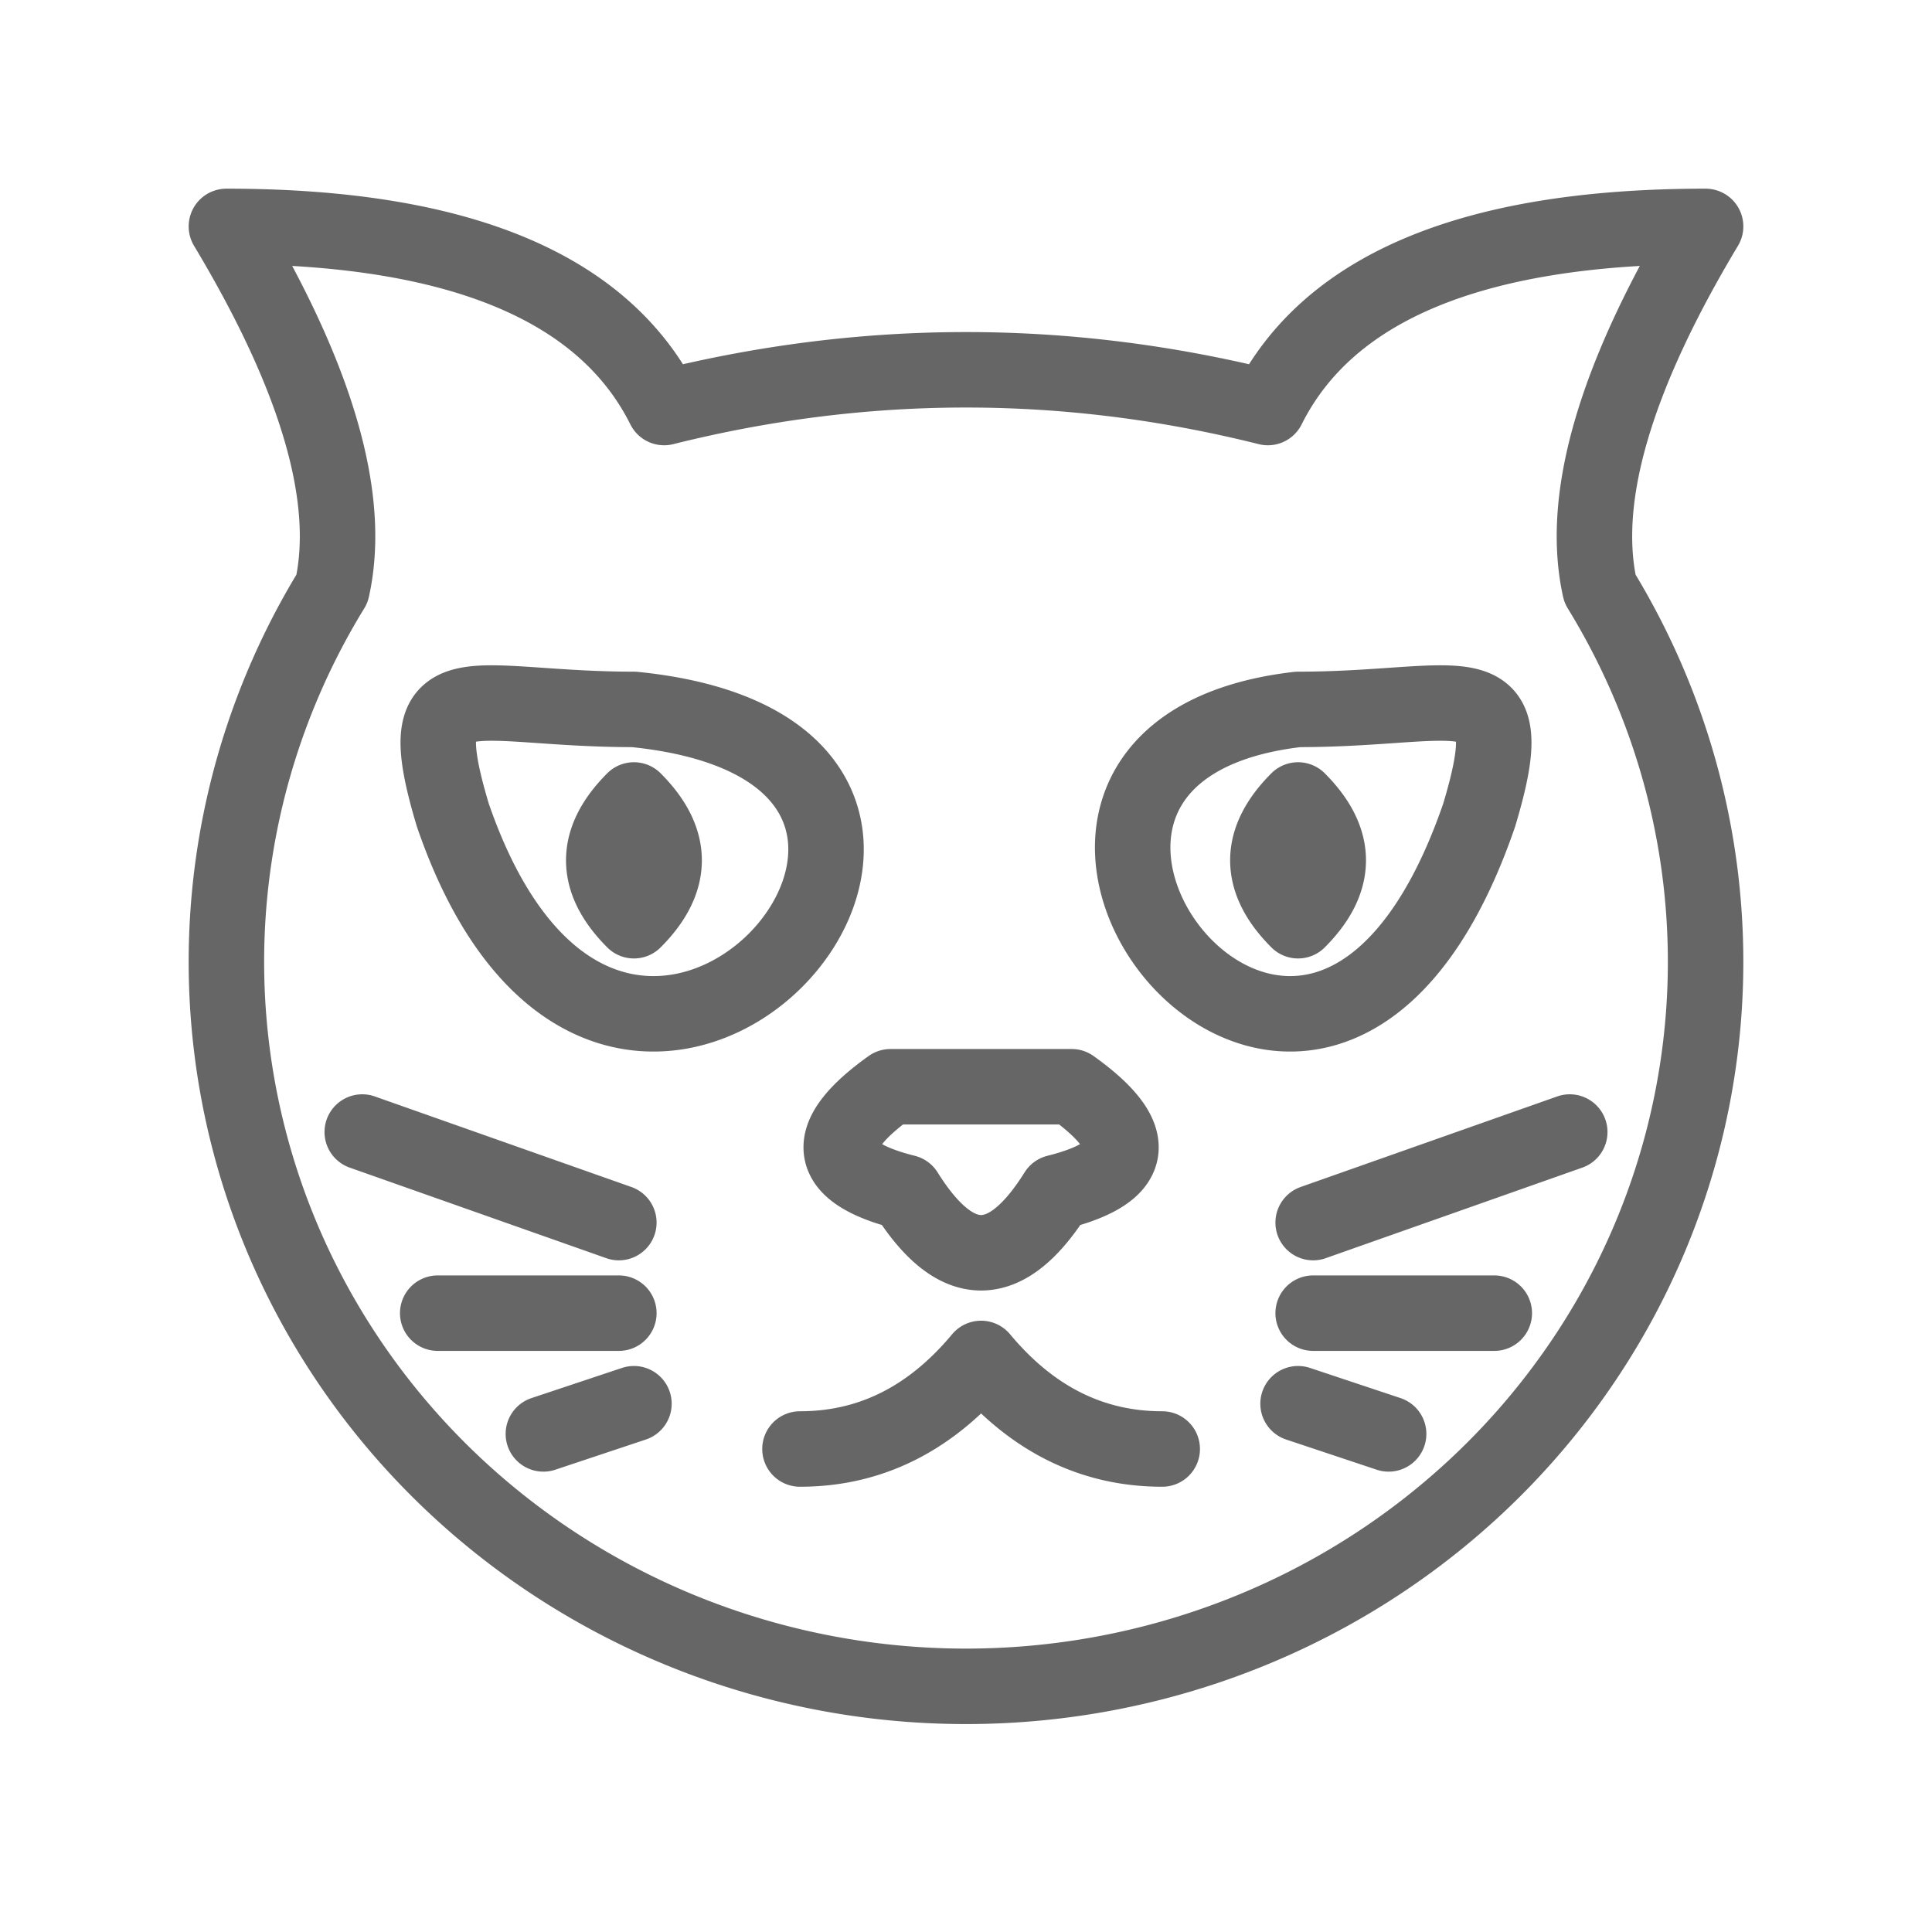 <svg xmlns="http://www.w3.org/2000/svg" viewBox="0 0 128 128" fill="none" stroke="#666" stroke-width="5" stroke-linecap="round" stroke-linejoin="round"><path d="M41 81 24 75m5 12H41m1 6-6 2m56 0-6-2m1-6H99m5-12-17 6M98 54c3-10-1-7-12-7-26 3 1 39 12 7M77 96q-7 0-12-6-5 6-12 6m6-24q-7 5 1 7 5 8 10 0 8-2 1-7ZM30 54c11 32 42-4 12-7-11 0-15-3-12 7M22 39q2-9-7-24 23 0 29 12 20-5 40 0 6-12 29-12-9 15-7 24A48 49 90 1122 39M42 53q-4 4 0 8 4-4 0-8m44 0q-4 4 0 8 4-4 0-8"/></svg>
